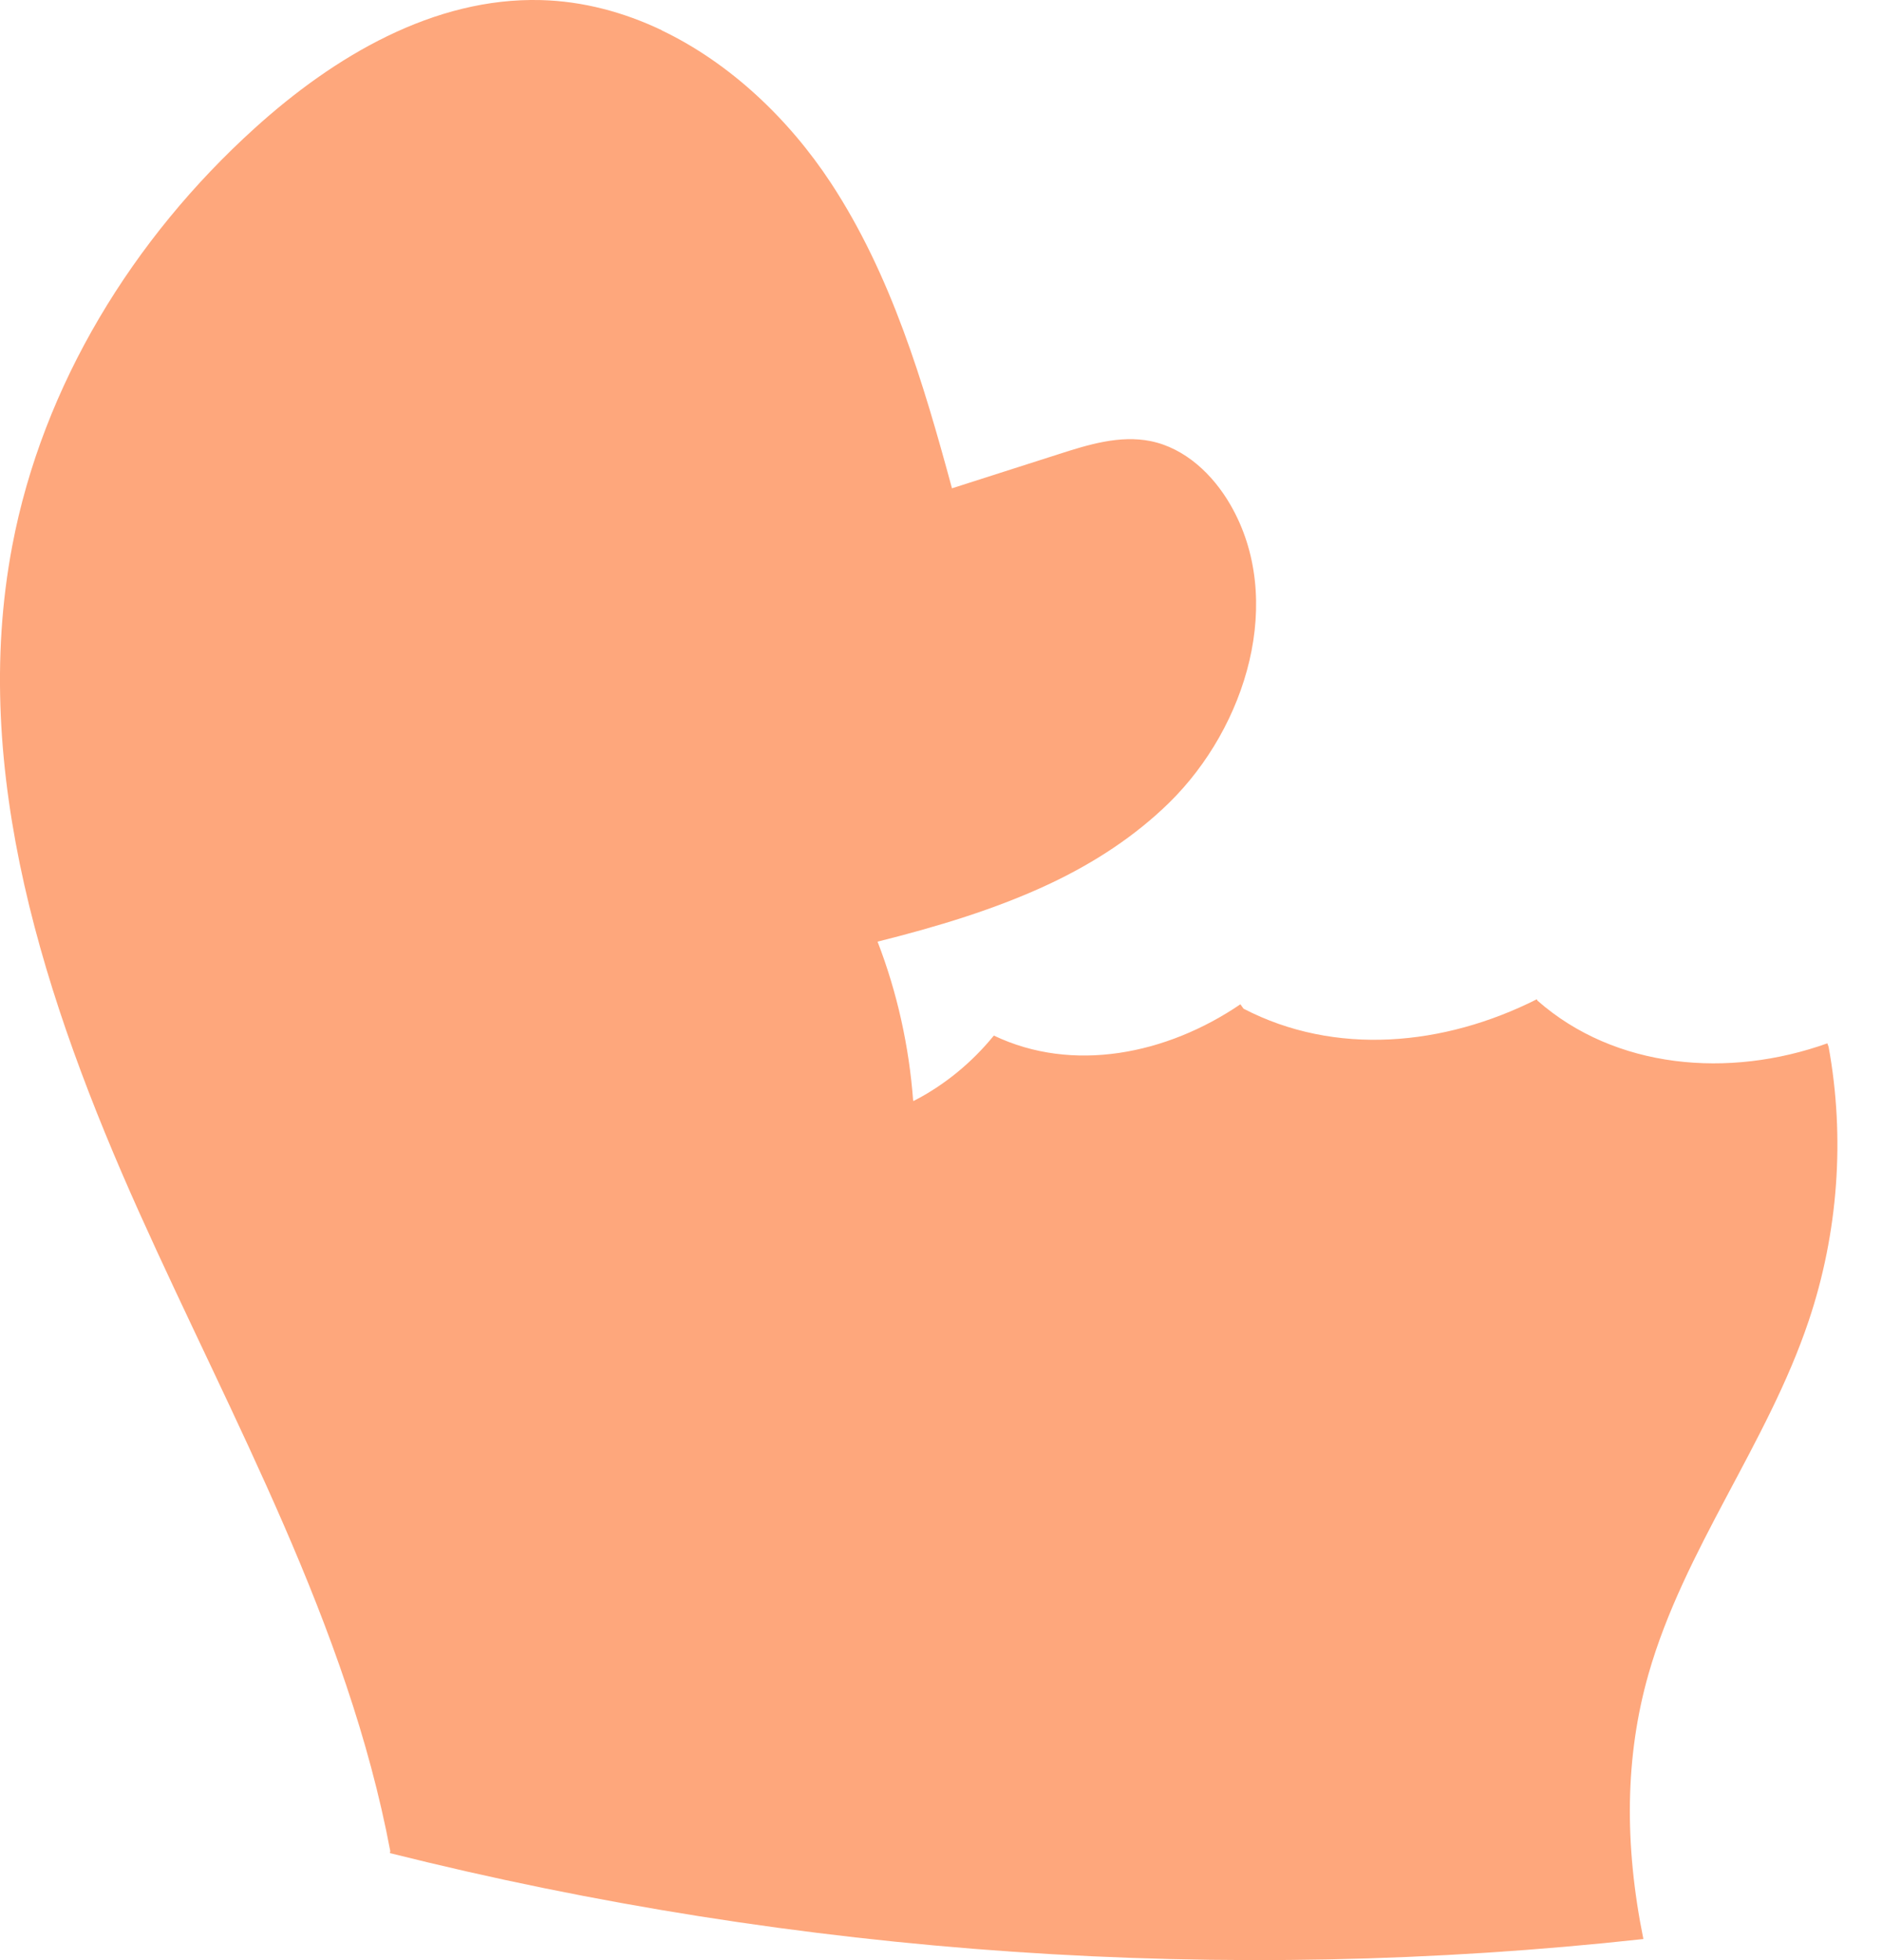 <svg width="24" height="25" viewBox="0 0 24 25" fill="none" xmlns="http://www.w3.org/2000/svg">
<path d="M12.14 6.228C12.592 6.082 13.047 5.939 13.499 5.793C13.88 5.67 14.28 5.547 14.673 5.626C15.111 5.715 15.467 6.05 15.691 6.439C16.387 7.643 15.902 9.264 14.909 10.239C14.468 10.67 13.951 11.005 13.395 11.268C12.698 11.597 11.938 11.823 11.191 12.01C11.442 12.66 11.593 13.346 11.645 14.04L11.655 14.04C12.047 13.838 12.394 13.552 12.674 13.208C13.68 13.689 14.876 13.45 15.818 12.809L15.858 12.865C17.027 13.473 18.414 13.342 19.598 12.745L19.606 12.762C20.599 13.636 22.048 13.756 23.303 13.307L23.319 13.351C23.531 14.511 23.441 15.727 23.066 16.844C22.541 18.411 21.476 19.761 21.023 21.349C20.724 22.396 20.711 23.517 20.957 24.731C15.619 25.317 10.18 24.942 4.972 23.635L4.977 23.61C4.435 20.732 2.973 18.129 1.772 15.456C0.574 12.786 -0.389 9.841 0.156 6.963C0.545 4.908 1.699 3.037 3.246 1.637C4.26 0.718 5.531 -0.035 6.898 0.001C7.435 0.015 7.955 0.155 8.438 0.385V0.387C9.309 0.803 10.059 1.517 10.595 2.332C11.365 3.504 11.772 4.87 12.14 6.228Z" fill="#FEA77C"/>
</svg>
